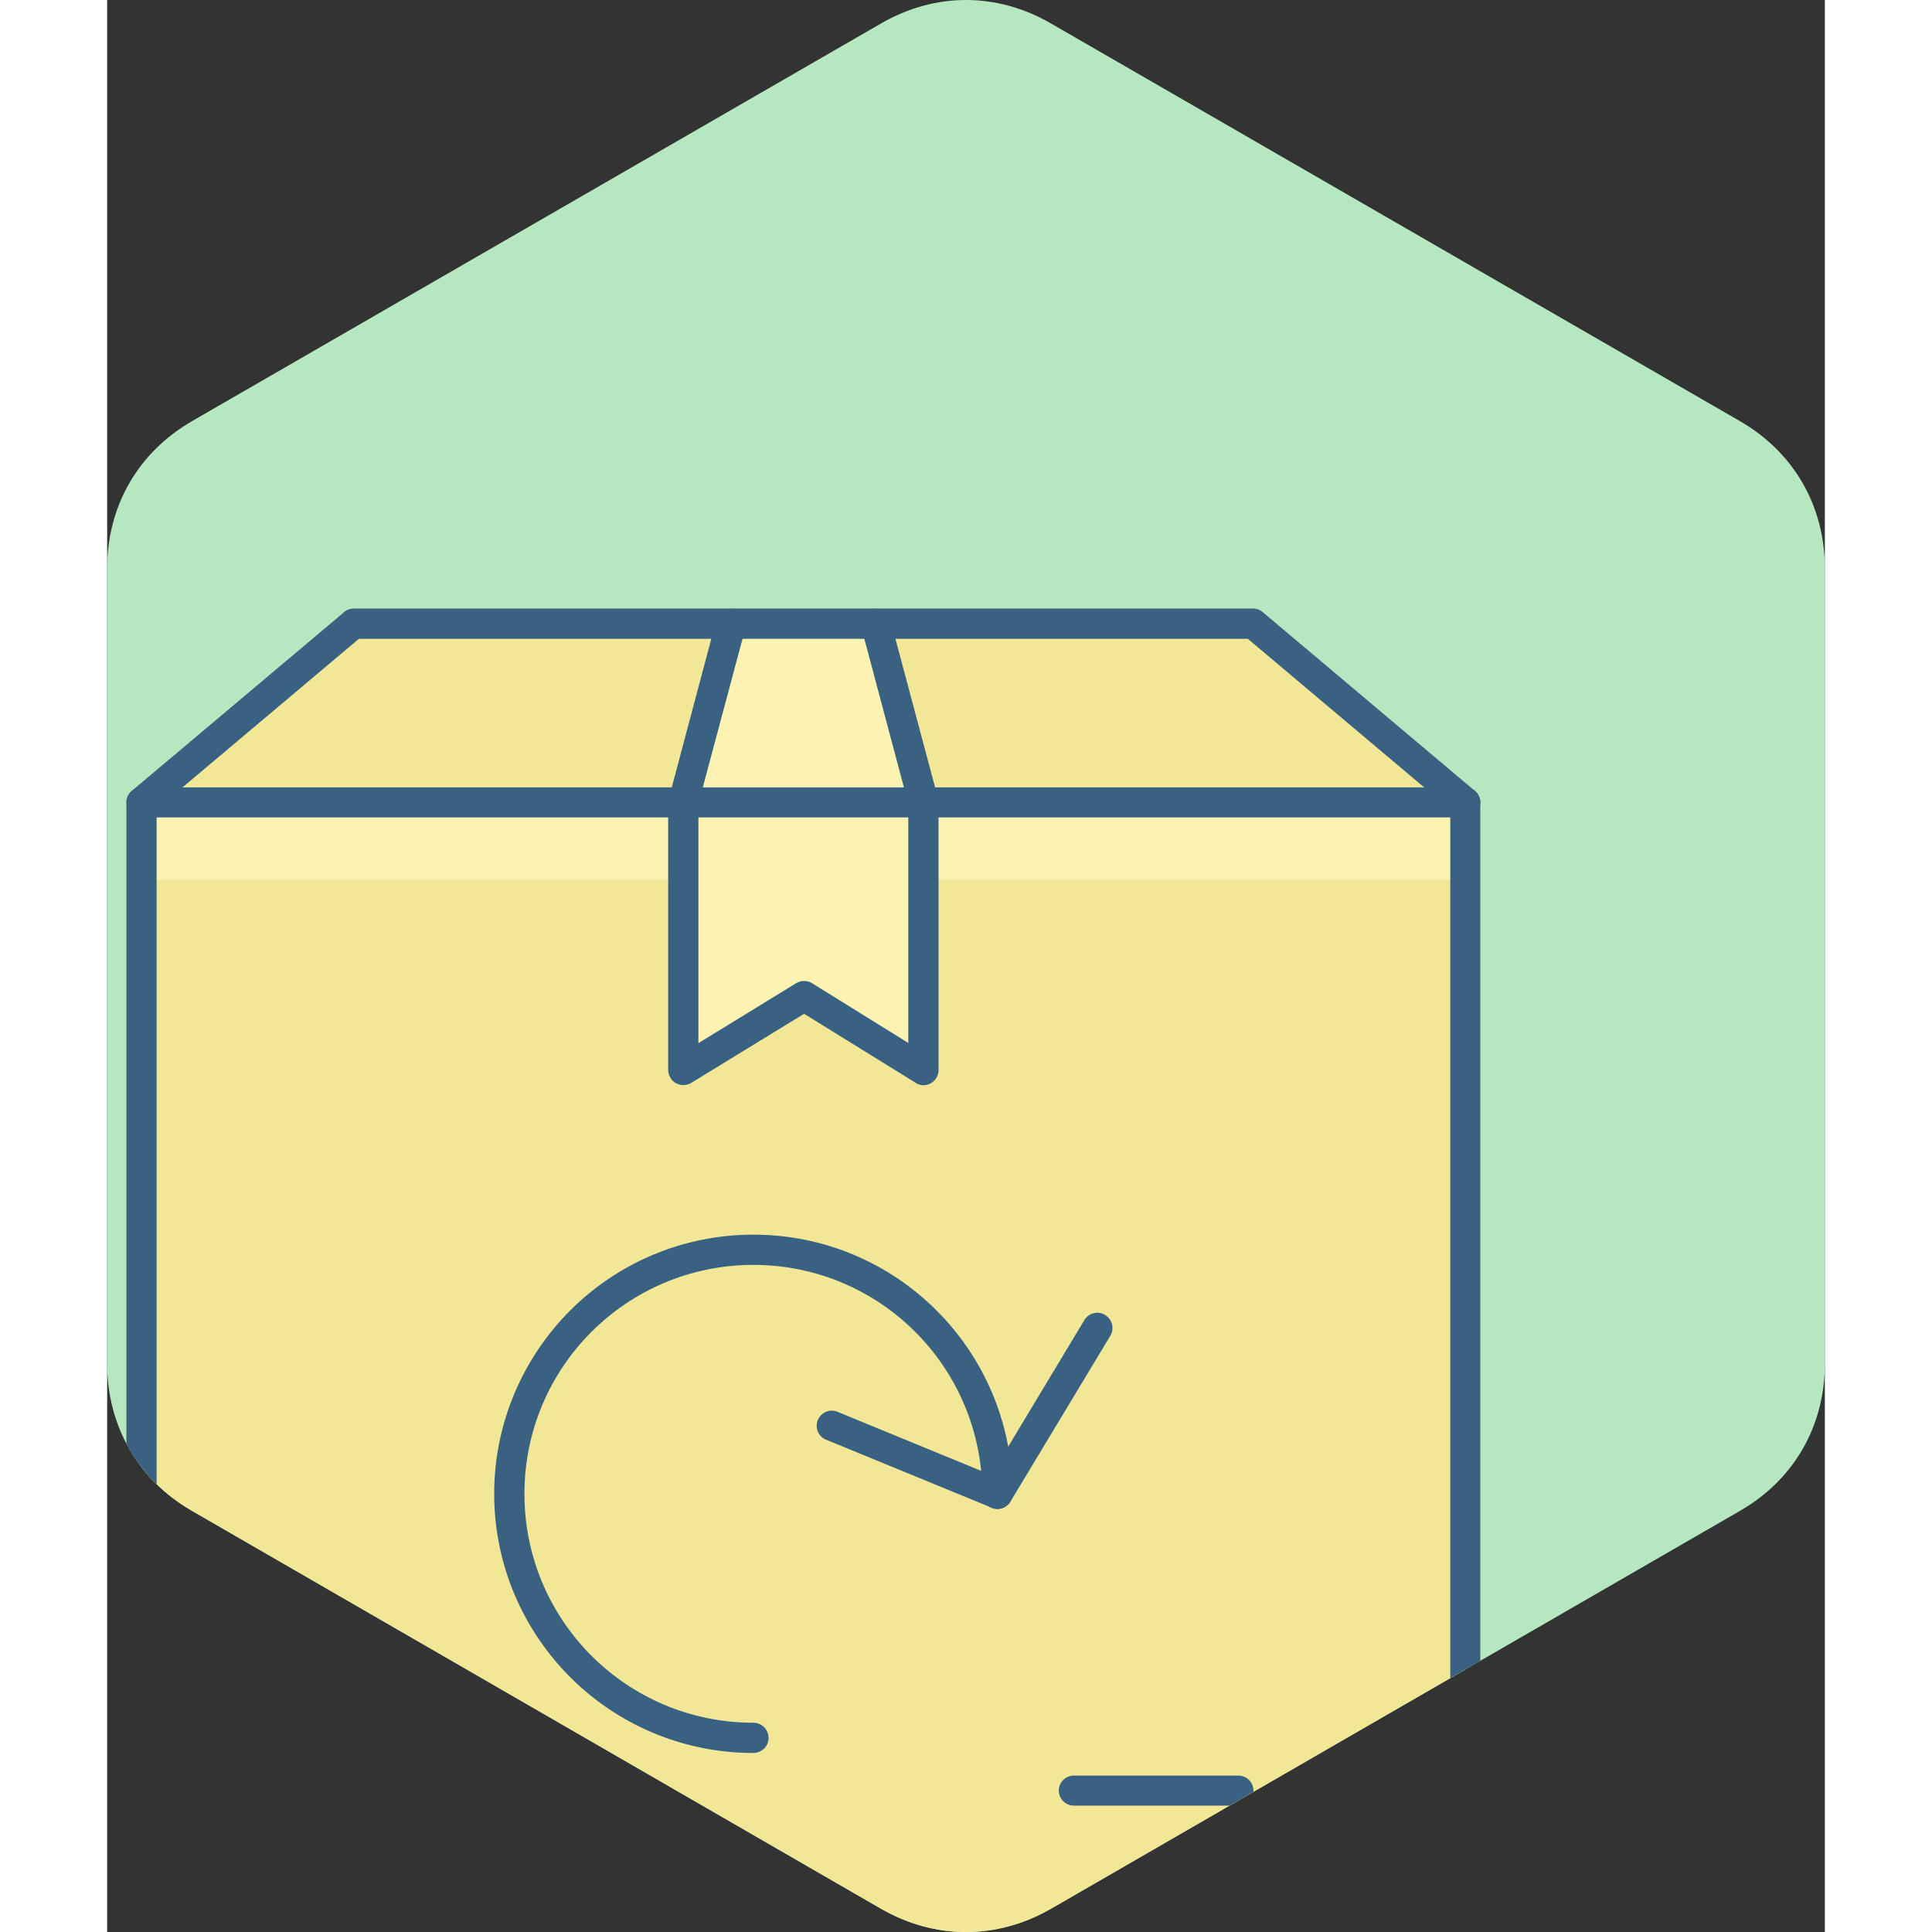 <svg xmlns="http://www.w3.org/2000/svg" version="1.1" xmlns:xlink="http://www.w3.org/1999/xlink" width="512" height="512" x="0" y="0" viewBox="0 0 8126 9140" style="enable-background:new 0 0 512 512" xml:space="preserve" fill-rule="evenodd" class=""><rect x="0" y="0" width="8126" height="9140" fill="#333333" stroke="none"/><g><clipPath id="a"><path d="m4465 111 3259 1881c256 148 402 402 402 697v3762c0 296-146 550-402 697L4465 9030c-256 147-548 147-804 0L402 7148C146 7001 0 6747 0 6451V2689c0-295 146-549 402-697L3661 111c256-148 548-148 804 0z" fill="#000000" opacity="1" data-original="#000000"></path></clipPath><path fill="#b5e8c0" d="m4465 111 3259 1881c256 148 402 402 402 697v3762c0 296-146 550-402 697L4465 9030c-256 147-548 147-804 0L402 7148C146 7001 0 6747 0 6451V2689c0-295 146-549 402-697L3661 111c256-148 548-148 804 0z" opacity="1" data-original="#b5e8c0" class=""></path><g clip-path="url(#a)"><path fill="#f2e796" d="M162 3796h6263v5676H162z" opacity="1" data-original="#f2e796" class=""></path><path fill="#fcf3b3" d="M162 3796h6263v366H162z" opacity="1" data-original="#fcf3b3" class=""></path><path fill="#d4c979" d="M162 9205h6263v267H162z" opacity="1" data-original="#d4c979"></path><path fill="#fcf3b3" d="M2725 3796h1136v1266l-564-350-572 350z" opacity="1" data-original="#fcf3b3" class=""></path><path fill="#f2e796" d="M162 3796h6263l-1004-846H1166z" opacity="1" data-original="#f2e796" class=""></path><path fill="#fcf3b3" d="M2726 3796h1136l-226-846h-685z" opacity="1" data-original="#fcf3b3" class=""></path><g fill="#396182" fill-rule="nonzero"><path d="M162 3725h6263c39 0 71 32 71 71v5676c0 39-32 71-71 71H162c-39 0-71-32-71-71V3796c0-39 32-71 71-71zm6192 142H234v5534h6120z" fill="#396182" opacity="1" data-original="#396182" class=""></path><path d="M3790 3796c0-39 32-71 71-71 40 0 72 32 72 71v1266c0 40-32 72-72 72-16 0-30-6-42-15l-522-323-534 327c-34 20-78 10-98-24-7-11-11-24-11-37V3796c0-39 32-71 72-71 39 0 71 32 71 71v1139l463-284c22-13 51-14 74 0l456 283zM4573 8542c-39 0-71-32-71-71s32-71 71-71h778c40 0 72 32 72 71s-32 71-72 71z" fill="#396182" opacity="1" data-original="#396182" class=""></path><path d="M6471 3742c30 25 34 70 9 100-26 30-71 34-101 8l-983-828H1191l-983 828c-30 26-75 22-100-8s-22-75 8-100l999-841c13-14 31-22 51-22h4255c17 0 33 6 46 17z" fill="#396182" opacity="1" data-original="#396182" class=""></path><path d="M2882 2932c10-38 49-60 87-50s61 49 51 87l-226 845c-10 38-49 61-87 51s-60-49-50-87zm1049 846c10 38-13 77-51 87s-77-13-87-51l-225-845c-10-38 12-77 50-87s77 12 87 50zM3057 8150c40 0 72 32 72 72 0 39-32 71-72 71-338 0-645-137-867-359-221-222-359-528-359-867 0-338 138-645 359-867 222-222 529-359 867-359 339 0 645 137 867 359s359 529 359 867c0 40-32 72-71 72-40 0-72-32-72-72 0-299-121-570-317-766s-467-317-766-317-570 121-766 317-317 467-317 766 121 570 317 766 467 317 766 317z" fill="#396182" opacity="1" data-original="#396182" class=""></path><path d="M3401 6811c-37-15-54-57-39-93s56-54 93-39l727 299 441-733c21-34 65-45 98-24 34 20 45 64 25 98l-473 785c-18 29-55 42-88 29z" fill="#396182" opacity="1" data-original="#396182" class=""></path></g></g></g></svg>